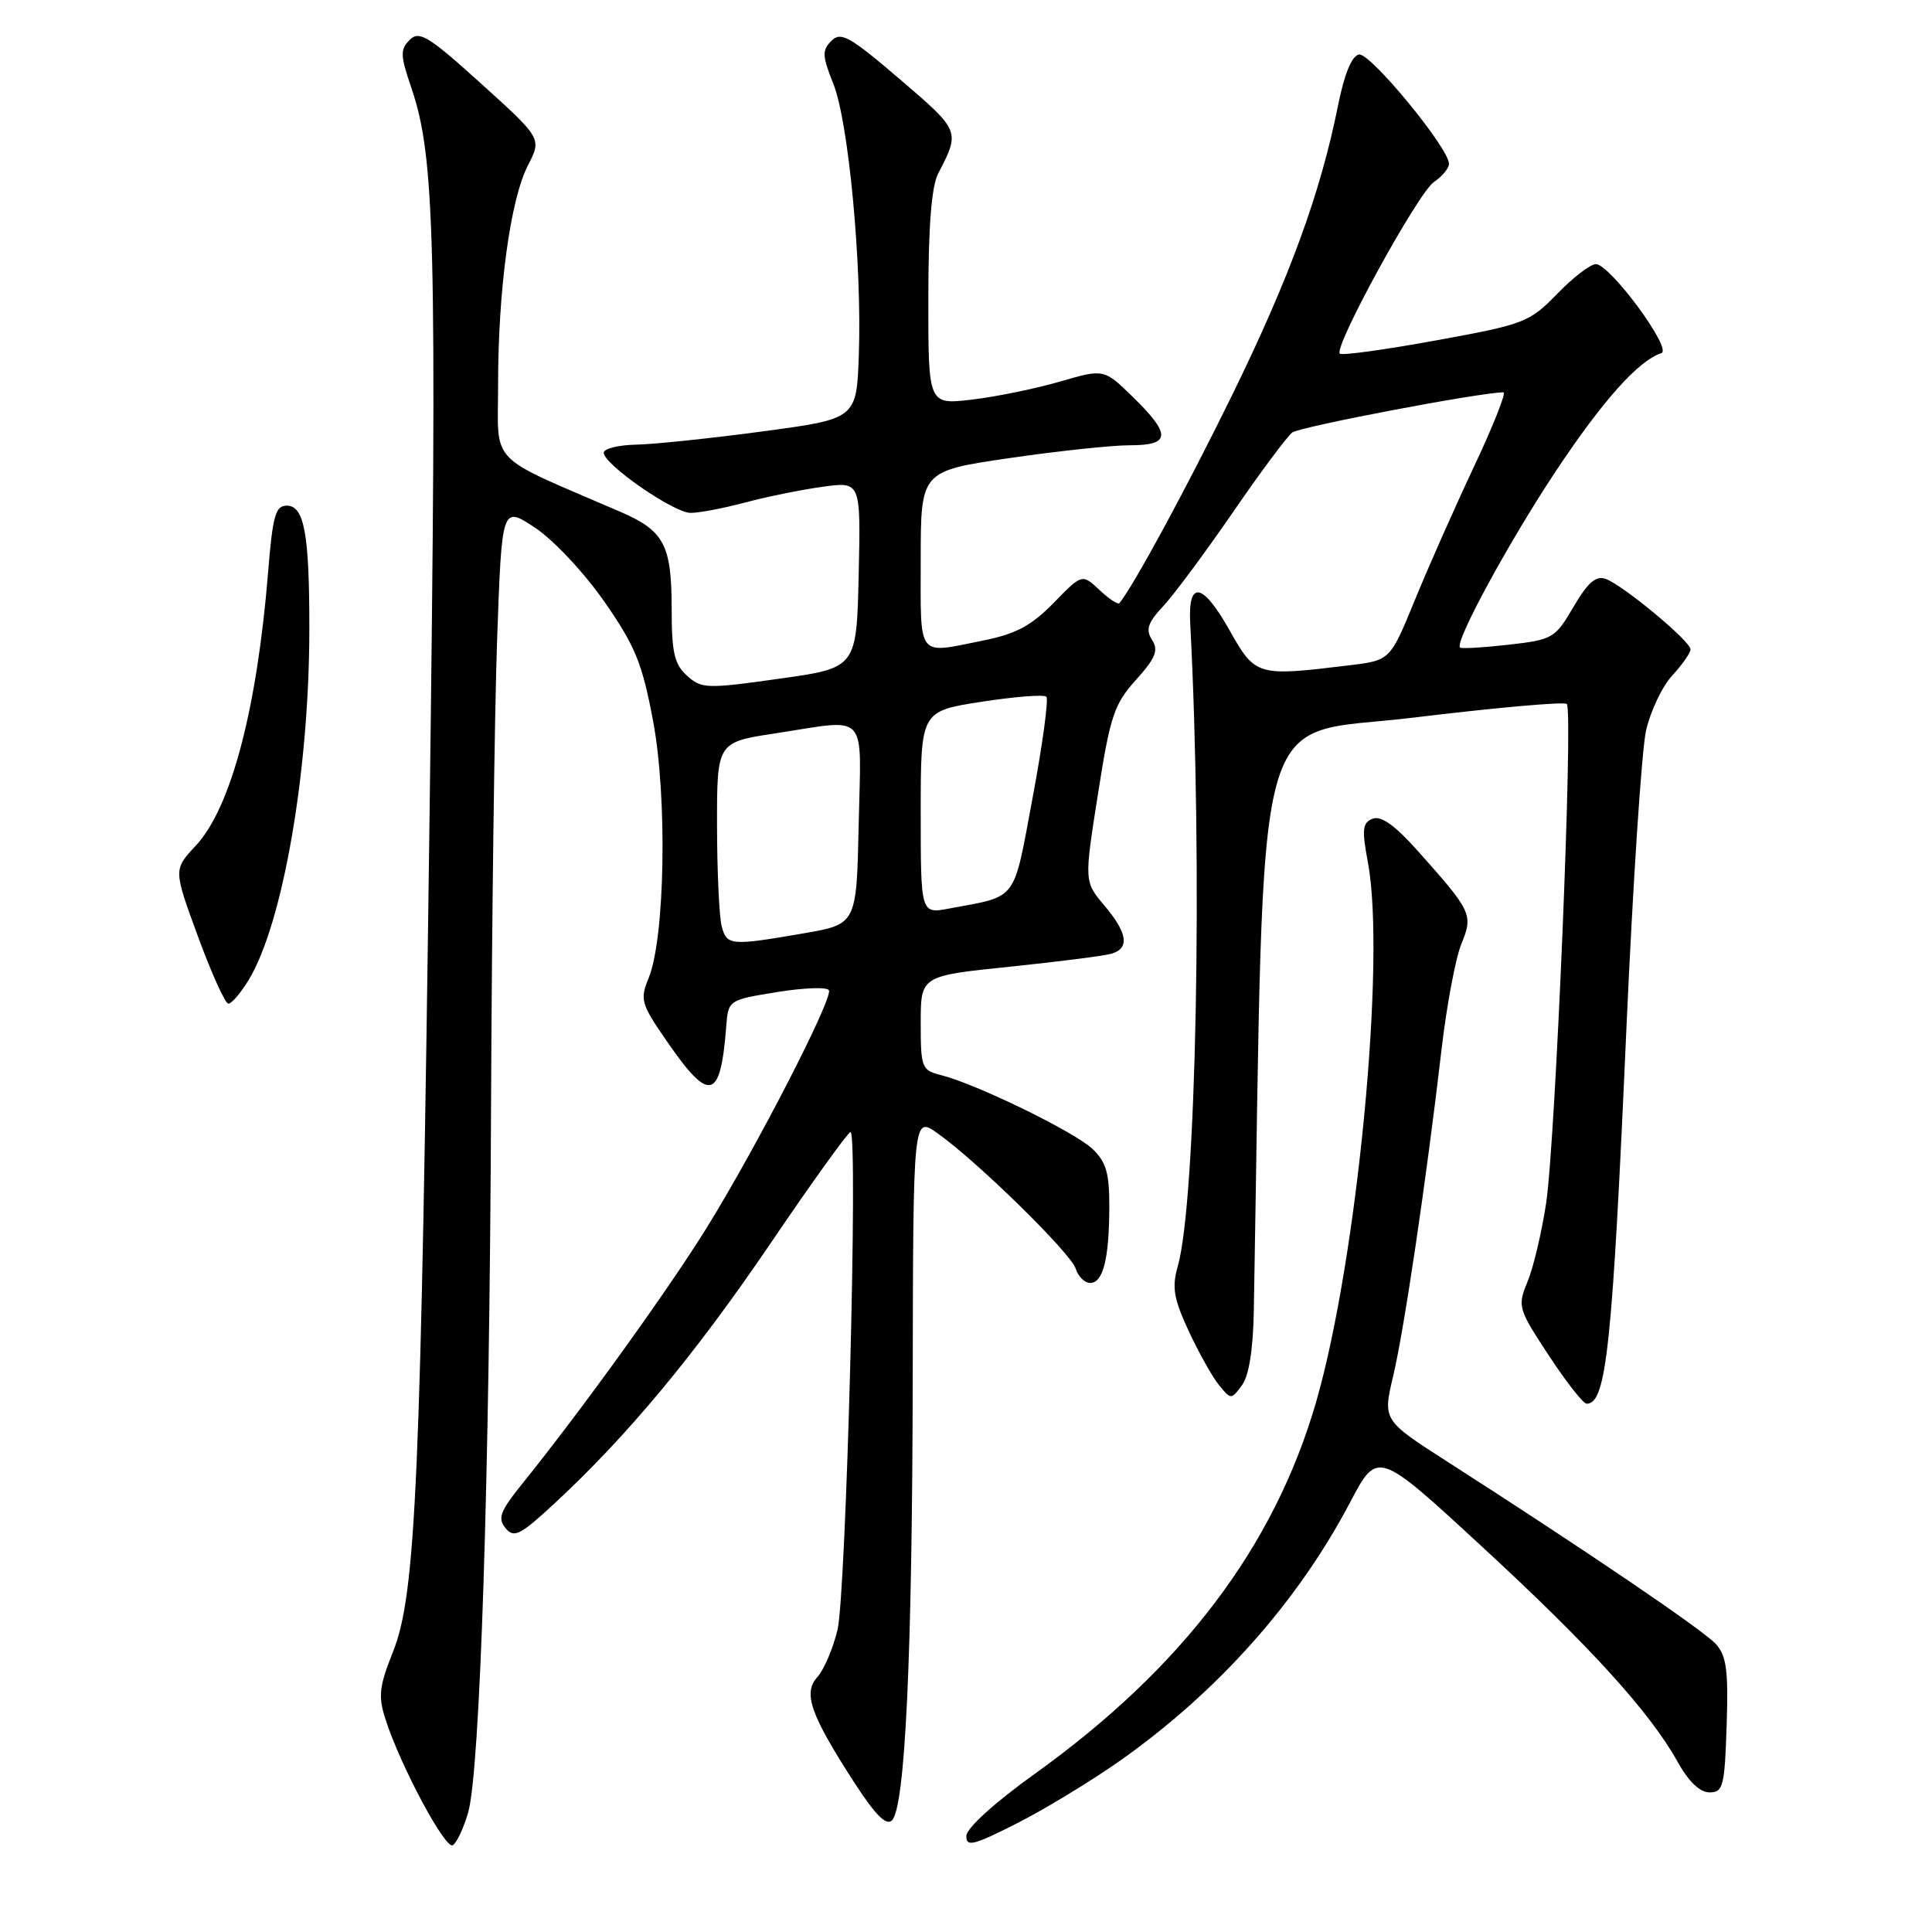 <?xml version="1.0" encoding="UTF-8" standalone="no"?>
<!DOCTYPE svg PUBLIC "-//W3C//DTD SVG 1.1//EN" "http://www.w3.org/Graphics/SVG/1.1/DTD/svg11.dtd" >
<svg xmlns="http://www.w3.org/2000/svg" xmlns:xlink="http://www.w3.org/1999/xlink" version="1.1" viewBox="0 0 256 256">
 <g >
 <path fill="currentColor"
d=" M 62.02 240.21 C 63.61 234.83 64.87 195.94 65.07 146.00 C 65.17 122.08 65.53 94.52 65.87 84.76 C 66.50 67.01 66.50 67.01 70.90 69.93 C 73.35 71.55 77.41 75.89 80.08 79.72 C 84.18 85.62 85.10 87.87 86.54 95.55 C 88.44 105.67 88.12 124.29 85.95 129.59 C 84.76 132.49 84.92 133.02 88.59 138.30 C 94.05 146.16 95.48 145.73 96.23 136.00 C 96.50 132.51 96.52 132.50 103.00 131.45 C 106.58 130.87 109.65 130.77 109.84 131.22 C 110.33 132.41 100.25 152.01 93.70 162.59 C 88.51 170.97 77.09 186.83 69.10 196.73 C 66.26 200.27 65.92 201.19 66.99 202.49 C 68.11 203.83 68.91 203.43 73.38 199.30 C 83.07 190.34 92.12 179.46 102.10 164.75 C 107.60 156.64 112.38 150.00 112.70 150.00 C 113.73 150.00 112.12 211.25 110.97 215.99 C 110.37 218.45 109.18 221.25 108.31 222.21 C 106.38 224.34 107.36 227.16 113.22 236.23 C 115.98 240.49 117.44 241.96 118.19 241.21 C 119.94 239.46 120.88 219.52 120.94 182.68 C 121.00 147.86 121.00 147.86 124.25 150.18 C 129.54 153.94 141.87 166.03 142.53 168.09 C 142.86 169.14 143.73 170.00 144.45 170.00 C 146.17 170.00 146.97 166.81 146.99 159.92 C 147.00 155.41 146.57 153.94 144.73 152.21 C 142.32 149.95 129.33 143.62 124.73 142.47 C 122.12 141.81 122.00 141.51 122.00 135.55 C 122.00 129.31 122.00 129.31 133.75 128.10 C 140.21 127.43 146.29 126.66 147.25 126.38 C 149.71 125.66 149.43 123.66 146.33 119.98 C 143.66 116.81 143.66 116.81 145.48 105.25 C 147.10 94.89 147.62 93.31 150.52 90.09 C 153.13 87.19 153.54 86.17 152.65 84.79 C 151.78 83.42 152.08 82.52 154.16 80.29 C 155.59 78.75 159.73 73.17 163.36 67.89 C 166.99 62.60 170.54 57.84 171.23 57.31 C 172.24 56.54 196.38 51.95 199.22 51.99 C 199.61 52.00 197.87 56.39 195.35 61.75 C 192.82 67.11 189.28 75.10 187.48 79.50 C 184.20 87.50 184.20 87.50 178.85 88.15 C 166.51 89.65 166.36 89.61 162.89 83.46 C 159.34 77.16 157.40 76.84 157.71 82.59 C 159.39 114.60 158.52 159.24 156.05 167.83 C 155.27 170.56 155.52 172.08 157.49 176.33 C 158.81 179.17 160.61 182.40 161.50 183.50 C 163.10 185.48 163.14 185.48 164.56 183.56 C 165.50 182.30 166.05 178.81 166.14 173.56 C 167.60 90.28 165.60 97.73 187.26 95.09 C 198.13 93.77 207.29 92.95 207.61 93.28 C 208.49 94.15 206.11 151.31 204.86 159.50 C 204.27 163.35 203.17 168.01 202.40 169.85 C 201.06 173.10 201.15 173.41 205.22 179.60 C 207.53 183.12 209.79 186.00 210.24 186.00 C 212.85 186.00 213.64 178.56 215.52 136.00 C 216.37 117.03 217.53 99.39 218.11 96.80 C 218.70 94.22 220.26 90.93 221.59 89.50 C 222.91 88.07 224.00 86.51 224.00 86.04 C 224.00 84.96 215.08 77.55 212.77 76.71 C 211.47 76.24 210.40 77.17 208.50 80.41 C 206.05 84.59 205.74 84.77 199.87 85.43 C 196.53 85.81 193.64 85.98 193.46 85.80 C 192.72 85.06 199.96 71.75 206.22 62.33 C 212.42 53.02 217.09 47.80 220.14 46.79 C 221.65 46.28 213.33 35.00 211.46 35.00 C 210.74 35.00 208.43 36.77 206.33 38.94 C 202.65 42.72 202.01 42.97 190.26 45.11 C 183.52 46.34 177.80 47.13 177.53 46.86 C 176.68 46.01 187.89 25.56 189.99 24.13 C 191.10 23.37 192.00 22.29 192.00 21.71 C 192.00 19.64 181.55 6.94 180.07 7.22 C 179.11 7.41 178.13 9.81 177.29 14.01 C 174.96 25.63 170.87 36.81 163.30 52.28 C 157.28 64.57 150.30 77.47 148.33 79.92 C 148.14 80.15 146.96 79.37 145.69 78.18 C 143.39 76.02 143.39 76.02 139.61 79.89 C 136.65 82.92 134.62 84.00 130.25 84.88 C 121.41 86.65 122.00 87.41 122.00 74.21 C 122.00 62.42 122.00 62.42 133.75 60.70 C 140.21 59.76 147.41 58.99 149.75 59.00 C 155.12 59.00 155.21 57.59 150.14 52.63 C 146.28 48.86 146.28 48.86 140.42 50.57 C 137.20 51.50 131.96 52.58 128.78 52.95 C 123.00 53.63 123.00 53.63 123.01 39.57 C 123.01 30.00 123.43 24.70 124.31 23.00 C 127.24 17.35 127.25 17.36 119.26 10.52 C 112.59 4.81 111.42 4.15 110.17 5.41 C 108.91 6.66 108.94 7.40 110.42 11.10 C 112.44 16.14 114.22 35.04 113.80 47.00 C 113.50 55.50 113.50 55.50 101.00 57.17 C 94.12 58.09 86.59 58.88 84.25 58.92 C 81.91 58.97 80.00 59.45 80.00 59.99 C 80.00 61.53 89.26 67.95 91.50 67.96 C 92.60 67.97 95.85 67.35 98.72 66.59 C 101.60 65.82 106.22 64.88 109.01 64.50 C 114.06 63.80 114.06 63.80 113.78 76.15 C 113.50 88.50 113.50 88.50 103.28 89.93 C 93.63 91.29 92.95 91.27 91.03 89.53 C 89.36 88.02 89.00 86.46 89.00 80.78 C 89.00 72.18 88.03 70.33 82.16 67.80 C 64.38 60.12 66.00 61.82 66.00 50.94 C 66.00 38.39 67.62 26.47 69.95 21.92 C 71.79 18.35 71.79 18.35 63.76 11.09 C 56.75 4.75 55.55 4.02 54.28 5.29 C 53.01 6.56 53.04 7.35 54.50 11.62 C 57.64 20.80 57.91 31.79 56.92 108.00 C 55.76 196.59 55.12 211.21 52.07 218.88 C 50.23 223.51 50.09 224.76 51.10 227.88 C 53.10 234.06 59.02 245.11 60.00 244.50 C 60.51 244.19 61.42 242.26 62.02 240.21 Z  M 148.50 233.24 C 161.41 224.11 171.96 212.25 178.90 199.06 C 182.53 192.17 182.53 192.17 196.27 204.84 C 210.74 218.18 218.64 226.87 222.32 233.50 C 223.75 236.07 225.25 237.50 226.52 237.50 C 228.32 237.50 228.53 236.71 228.79 228.62 C 229.03 221.35 228.77 219.40 227.36 217.84 C 225.71 216.02 210.16 205.46 191.86 193.73 C 183.22 188.19 183.22 188.19 184.60 182.34 C 186.07 176.15 188.99 156.42 191.02 139.00 C 191.69 133.22 192.87 126.97 193.63 125.10 C 195.23 121.19 195.05 120.80 187.80 112.68 C 184.85 109.37 183.00 108.05 181.90 108.48 C 180.53 109.01 180.43 109.87 181.26 114.30 C 183.66 127.20 179.83 167.00 174.38 185.81 C 168.84 204.93 156.69 220.99 137.17 235.00 C 131.80 238.85 128.08 242.22 128.05 243.26 C 128.01 244.77 128.96 244.54 134.75 241.60 C 138.46 239.72 144.65 235.96 148.50 233.24 Z  M 32.95 129.85 C 37.48 122.39 40.98 102.20 40.99 83.37 C 41.00 70.72 40.32 67.00 37.99 67.00 C 36.51 67.00 36.13 68.34 35.53 75.75 C 34.06 93.99 30.60 107.08 25.92 112.08 C 22.98 115.23 22.98 115.23 26.24 124.11 C 28.03 128.99 29.84 132.99 30.26 132.99 C 30.69 133.00 31.89 131.58 32.95 129.85 Z  M 95.63 122.75 C 95.30 121.51 95.02 115.52 95.01 109.42 C 95.00 98.35 95.00 98.35 102.75 97.17 C 115.23 95.27 114.10 94.03 113.78 109.23 C 113.50 122.46 113.50 122.46 106.50 123.67 C 96.82 125.34 96.31 125.30 95.63 122.75 Z  M 122.00 107.67 C 122.00 94.24 122.00 94.24 130.04 92.99 C 134.46 92.31 138.33 92.00 138.65 92.32 C 138.96 92.63 138.15 98.62 136.84 105.63 C 134.21 119.68 134.97 118.66 125.75 120.39 C 122.00 121.09 122.00 121.09 122.00 107.67 Z "/>
</g>
</svg>